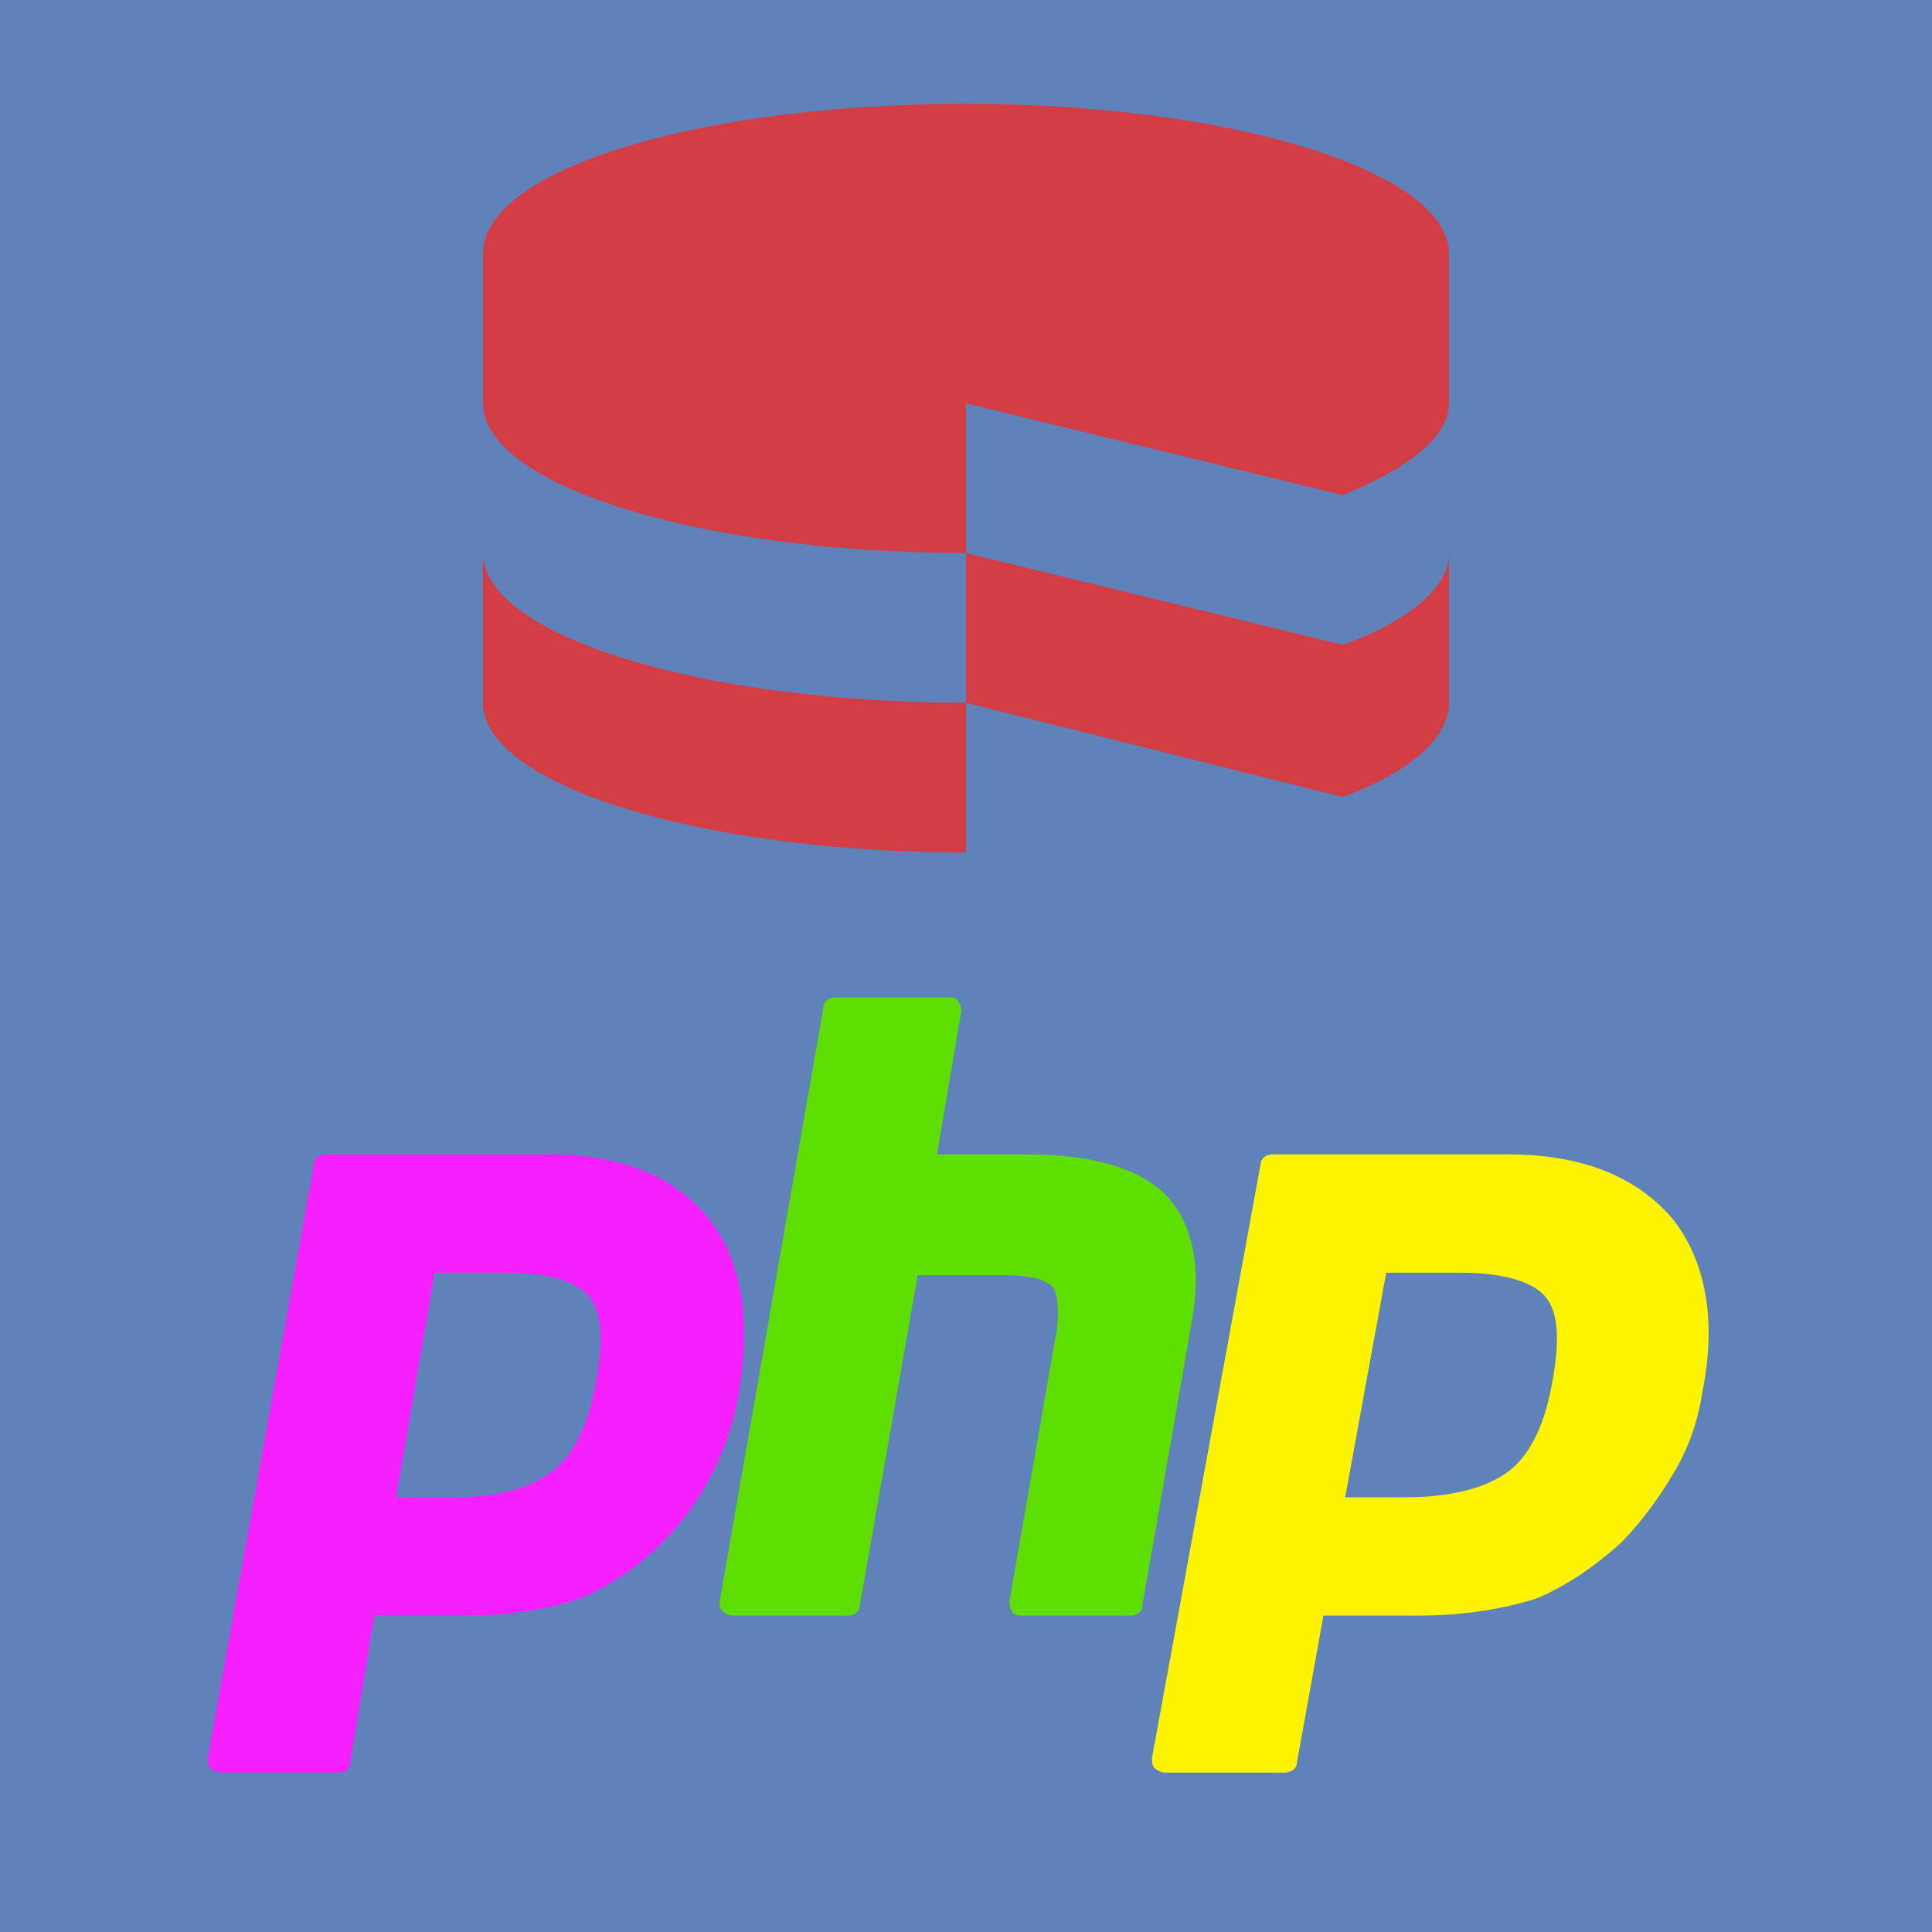 <?xml version="1.0" encoding="utf-8"?>
<!-- Generator: Adobe Illustrator 24.0.1, SVG Export Plug-In . SVG Version: 6.00 Build 0)  -->
<svg version="1.0" id="Layer_1" xmlns="http://www.w3.org/2000/svg" xmlns:xlink="http://www.w3.org/1999/xlink" x="0px" y="0px"
	 viewBox="0 0 80 80" style="enable-background:new 0 0 80 80;" xml:space="preserve">
<style type="text/css">
	.st0{fill-rule:evenodd;clip-rule:evenodd;fill:#6082BB;}
	.st1{fill:#F51FFF;}
	.st2{fill:#5EDF00;}
	.st3{fill:#FFF400;}
	.st4{fill:#D43D44;}
</style>
<rect id="rect4138" class="st0" width="80" height="80"/>
<path id="path3486" class="st1" d="M18.8,62c1.9,0,3.2-0.4,4.1-1.1c0.9-0.7,1.5-2,1.8-3.8c0.3-1.7,0.2-2.8-0.3-3.4
	c-0.5-0.6-1.6-1-3.4-1h-3L16.4,62H18.8z M9.1,73.4c-0.1,0-0.3-0.1-0.4-0.2c-0.1-0.1-0.1-0.3-0.1-0.4L13,48.2c0-0.2,0.2-0.4,0.4-0.4
	h9.4c2.9,0,5.1,0.9,6.5,2.6c1.4,1.7,1.8,4.2,1.3,7.2c-0.2,1.3-0.6,2.4-1.1,3.4c-0.5,1-1.2,2-2.1,2.9c-1,1-2.2,1.8-3.4,2.3
	c-1.2,0.4-2.8,0.7-4.7,0.7h-3.8L14.5,73c0,0.2-0.2,0.4-0.4,0.4L9.1,73.4L9.1,73.4z"/>
<path id="path3494" class="st2" d="M42.2,66.9c-0.1,0-0.3-0.1-0.3-0.2c-0.1-0.1-0.1-0.3-0.1-0.4l1.9-10.9c0.2-1,0.1-1.8-0.1-2.1
	c-0.2-0.2-0.6-0.5-2.1-0.5H38l-2.4,13.7c0,0.2-0.2,0.4-0.5,0.4h-4.8c-0.1,0-0.3-0.1-0.4-0.2c-0.1-0.1-0.1-0.3-0.1-0.4l4.3-24.6
	c0-0.2,0.2-0.4,0.5-0.4h4.8c0.1,0,0.3,0.1,0.3,0.2c0.1,0.1,0.1,0.3,0.1,0.4l-1,5.9h3.7c2.8,0,4.7,0.6,5.8,1.7c1.1,1.2,1.5,3,1,5.5
	l-2,11.5c0,0.2-0.2,0.4-0.5,0.4L42.2,66.9L42.2,66.9z"/>
<path id="path3502" class="st3" d="M58.2,62c1.9,0,3.4-0.4,4.3-1.1c0.9-0.7,1.5-2,1.8-3.8c0.3-1.7,0.2-2.8-0.3-3.4
	c-0.5-0.6-1.7-1-3.5-1h-3.1L55.7,62H58.2z M48.2,73.4c-0.1,0-0.3-0.1-0.4-0.2c-0.1-0.1-0.1-0.3-0.1-0.4l4.5-24.6
	c0-0.2,0.2-0.4,0.5-0.4h9.7c3.1,0,5.3,0.9,6.8,2.6c1.4,1.7,1.9,4.2,1.3,7.2c-0.2,1.3-0.6,2.4-1.2,3.4c-0.6,1-1.3,2-2.2,2.9
	c-1.1,1-2.3,1.8-3.5,2.3c-1.3,0.4-2.9,0.7-4.9,0.7h-3.9L53.7,73c0,0.2-0.2,0.4-0.5,0.4L48.2,73.4L48.2,73.4z"/>
<path class="st4" d="M20,22.9v6.2c0,3.4,9,6.2,20,6.2v-6.2C29,29.1,20,26.3,20,22.9z M40,16.7l15.6,3.8c2.7-1.1,4.4-2.4,4.4-3.8
	v-6.2c0-3.4-9-6.2-20-6.2S20,7,20,10.5v6.2c0,3.4,9,6.2,20,6.2V16.7z M55.6,26.7L40,22.9v6.2l15.6,3.9c2.7-1,4.4-2.4,4.4-3.9v-6.2
	C60,24.3,58.4,25.7,55.6,26.7z"/>
</svg>
